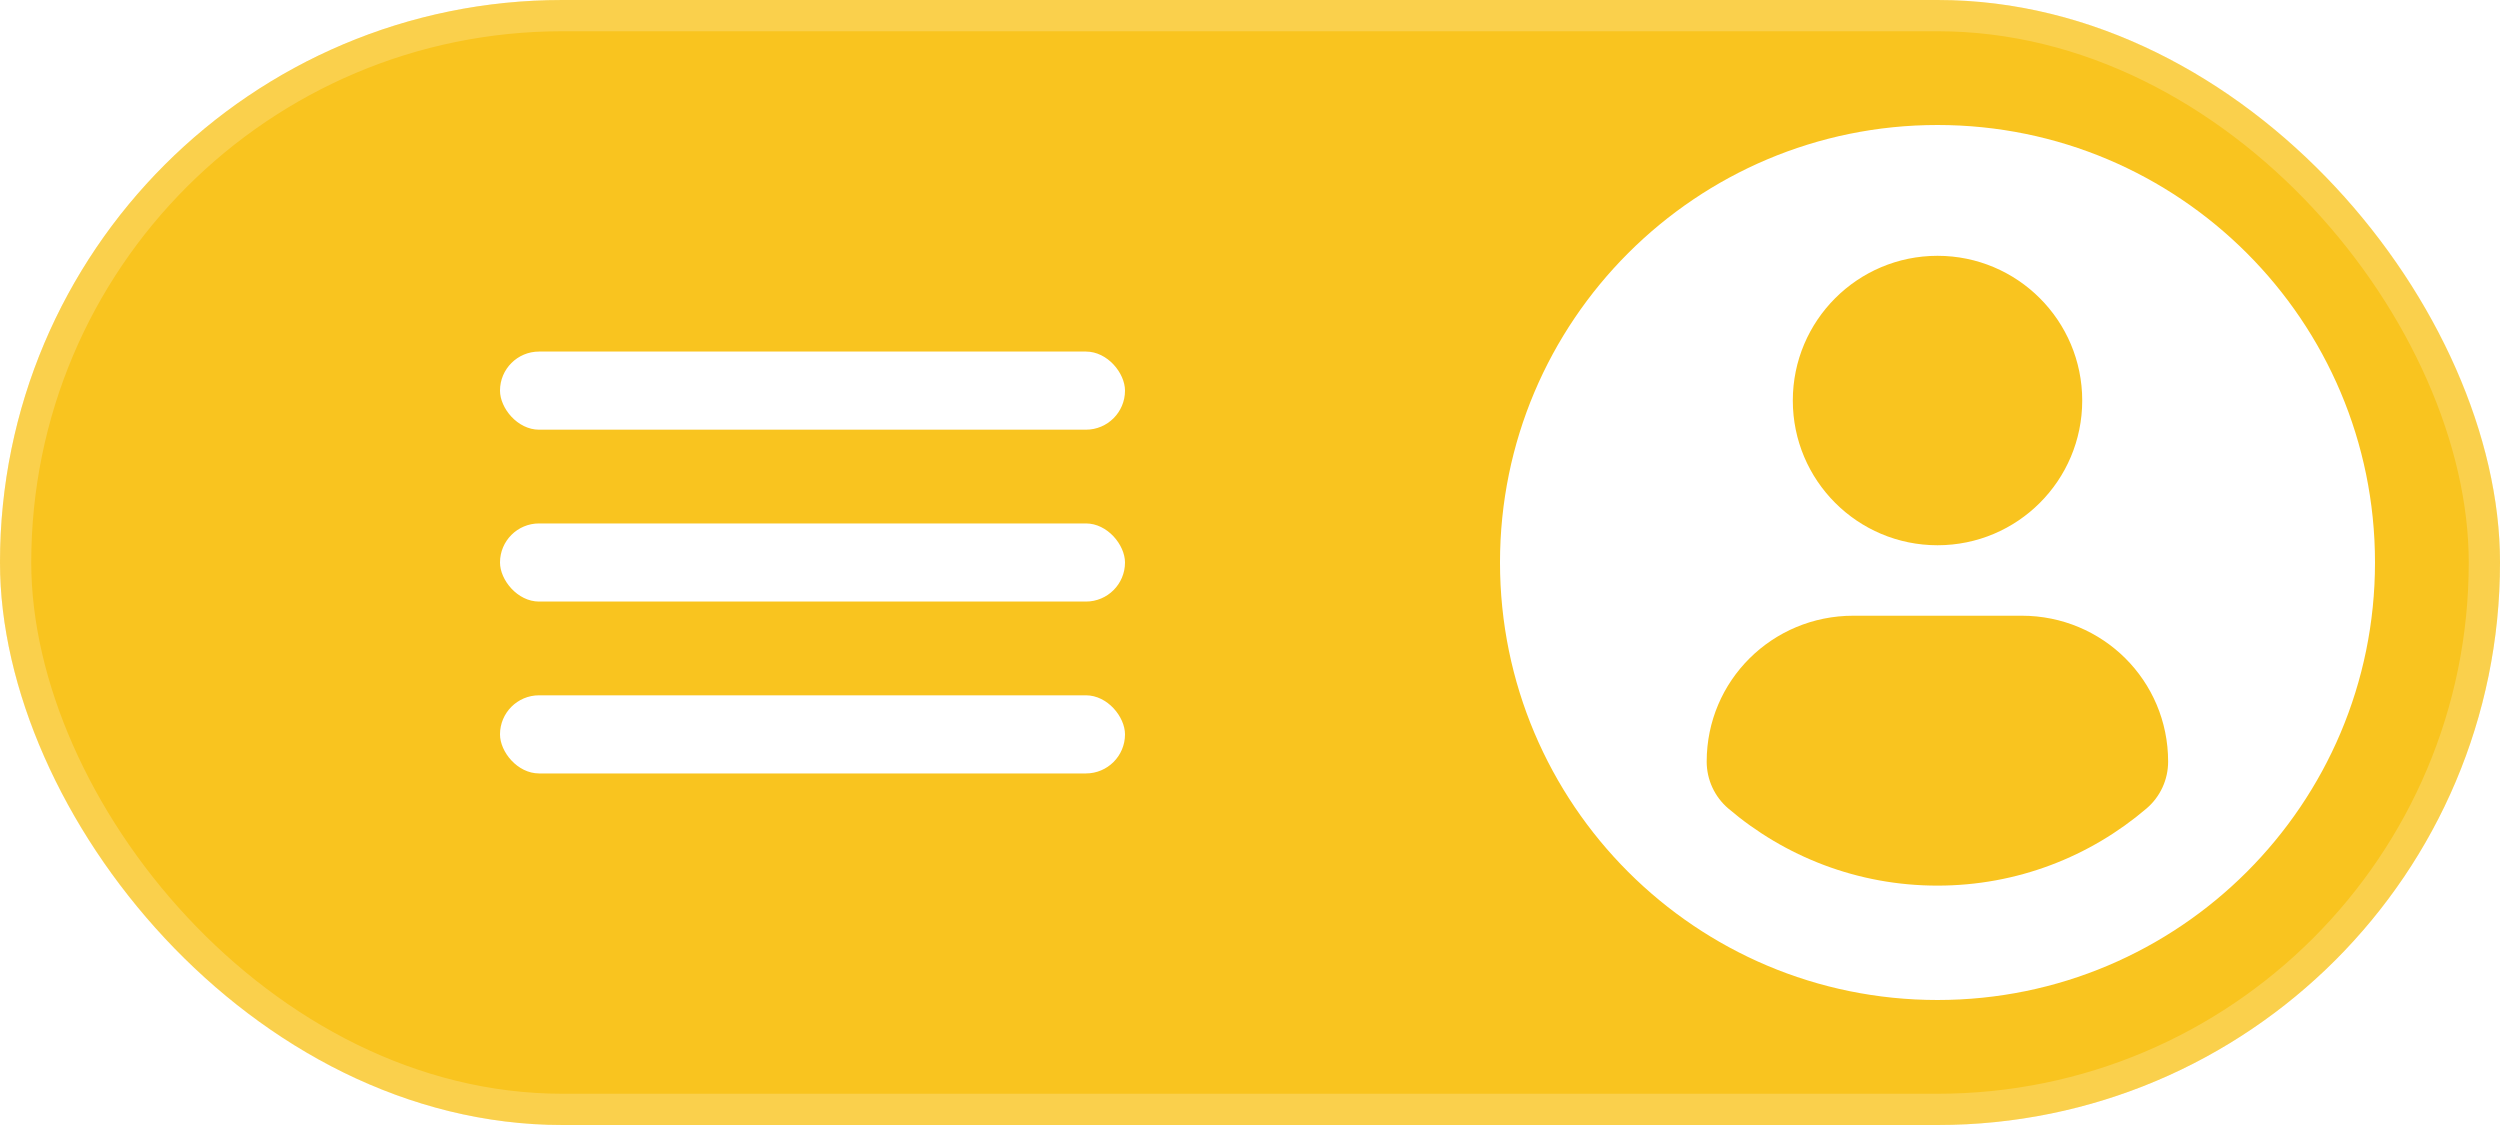 <svg width="80" height="36" viewBox="0 0 80 36" fill="none" xmlns="http://www.w3.org/2000/svg">
<g filter="url(#filter0_b_12:2513)">
<rect width="80" height="36" rx="18" fill="#F9C41F"/>
<rect x="16" y="11.25" width="20" height="2.5" rx="1.25" fill="white"/>
<rect x="16" y="16.75" width="20" height="2.5" rx="1.25" fill="white"/>
<rect x="16" y="22.25" width="20" height="2.5" rx="1.25" fill="white"/>
<path d="M62 4C54.269 4 48 10.268 48 18C48 25.732 54.268 32 62 32C69.732 32 76 25.732 76 18C76 10.268 69.732 4 62 4ZM62 8.186C64.558 8.186 66.631 10.26 66.631 12.817C66.631 15.375 64.558 17.448 62 17.448C59.443 17.448 57.37 15.375 57.37 12.817C57.37 10.26 59.443 8.186 62 8.186ZM61.997 28.34C59.446 28.34 57.109 27.41 55.306 25.872C54.867 25.498 54.614 24.949 54.614 24.372C54.614 21.779 56.713 19.703 59.306 19.703H64.695C67.289 19.703 69.38 21.779 69.38 24.372C69.38 24.949 69.128 25.497 68.688 25.872C66.886 27.41 64.549 28.34 61.997 28.34Z" fill="white"/>
<rect x="0.5" y="0.5" width="79" height="35" rx="17.5" stroke="white" stroke-opacity="0.2"/>
</g>
<defs>
<filter id="filter0_b_12:2513" x="-32" y="-32" width="144" height="100" filterUnits="userSpaceOnUse" color-interpolation-filters="sRGB">
<feFlood flood-opacity="0" result="BackgroundImageFix"/>
<feGaussianBlur in="BackgroundImage" stdDeviation="16"/>
<feComposite in2="SourceAlpha" operator="in" result="effect1_backgroundBlur_12:2513"/>
<feBlend mode="normal" in="SourceGraphic" in2="effect1_backgroundBlur_12:2513" result="shape"/>
</filter>
</defs>
</svg>
